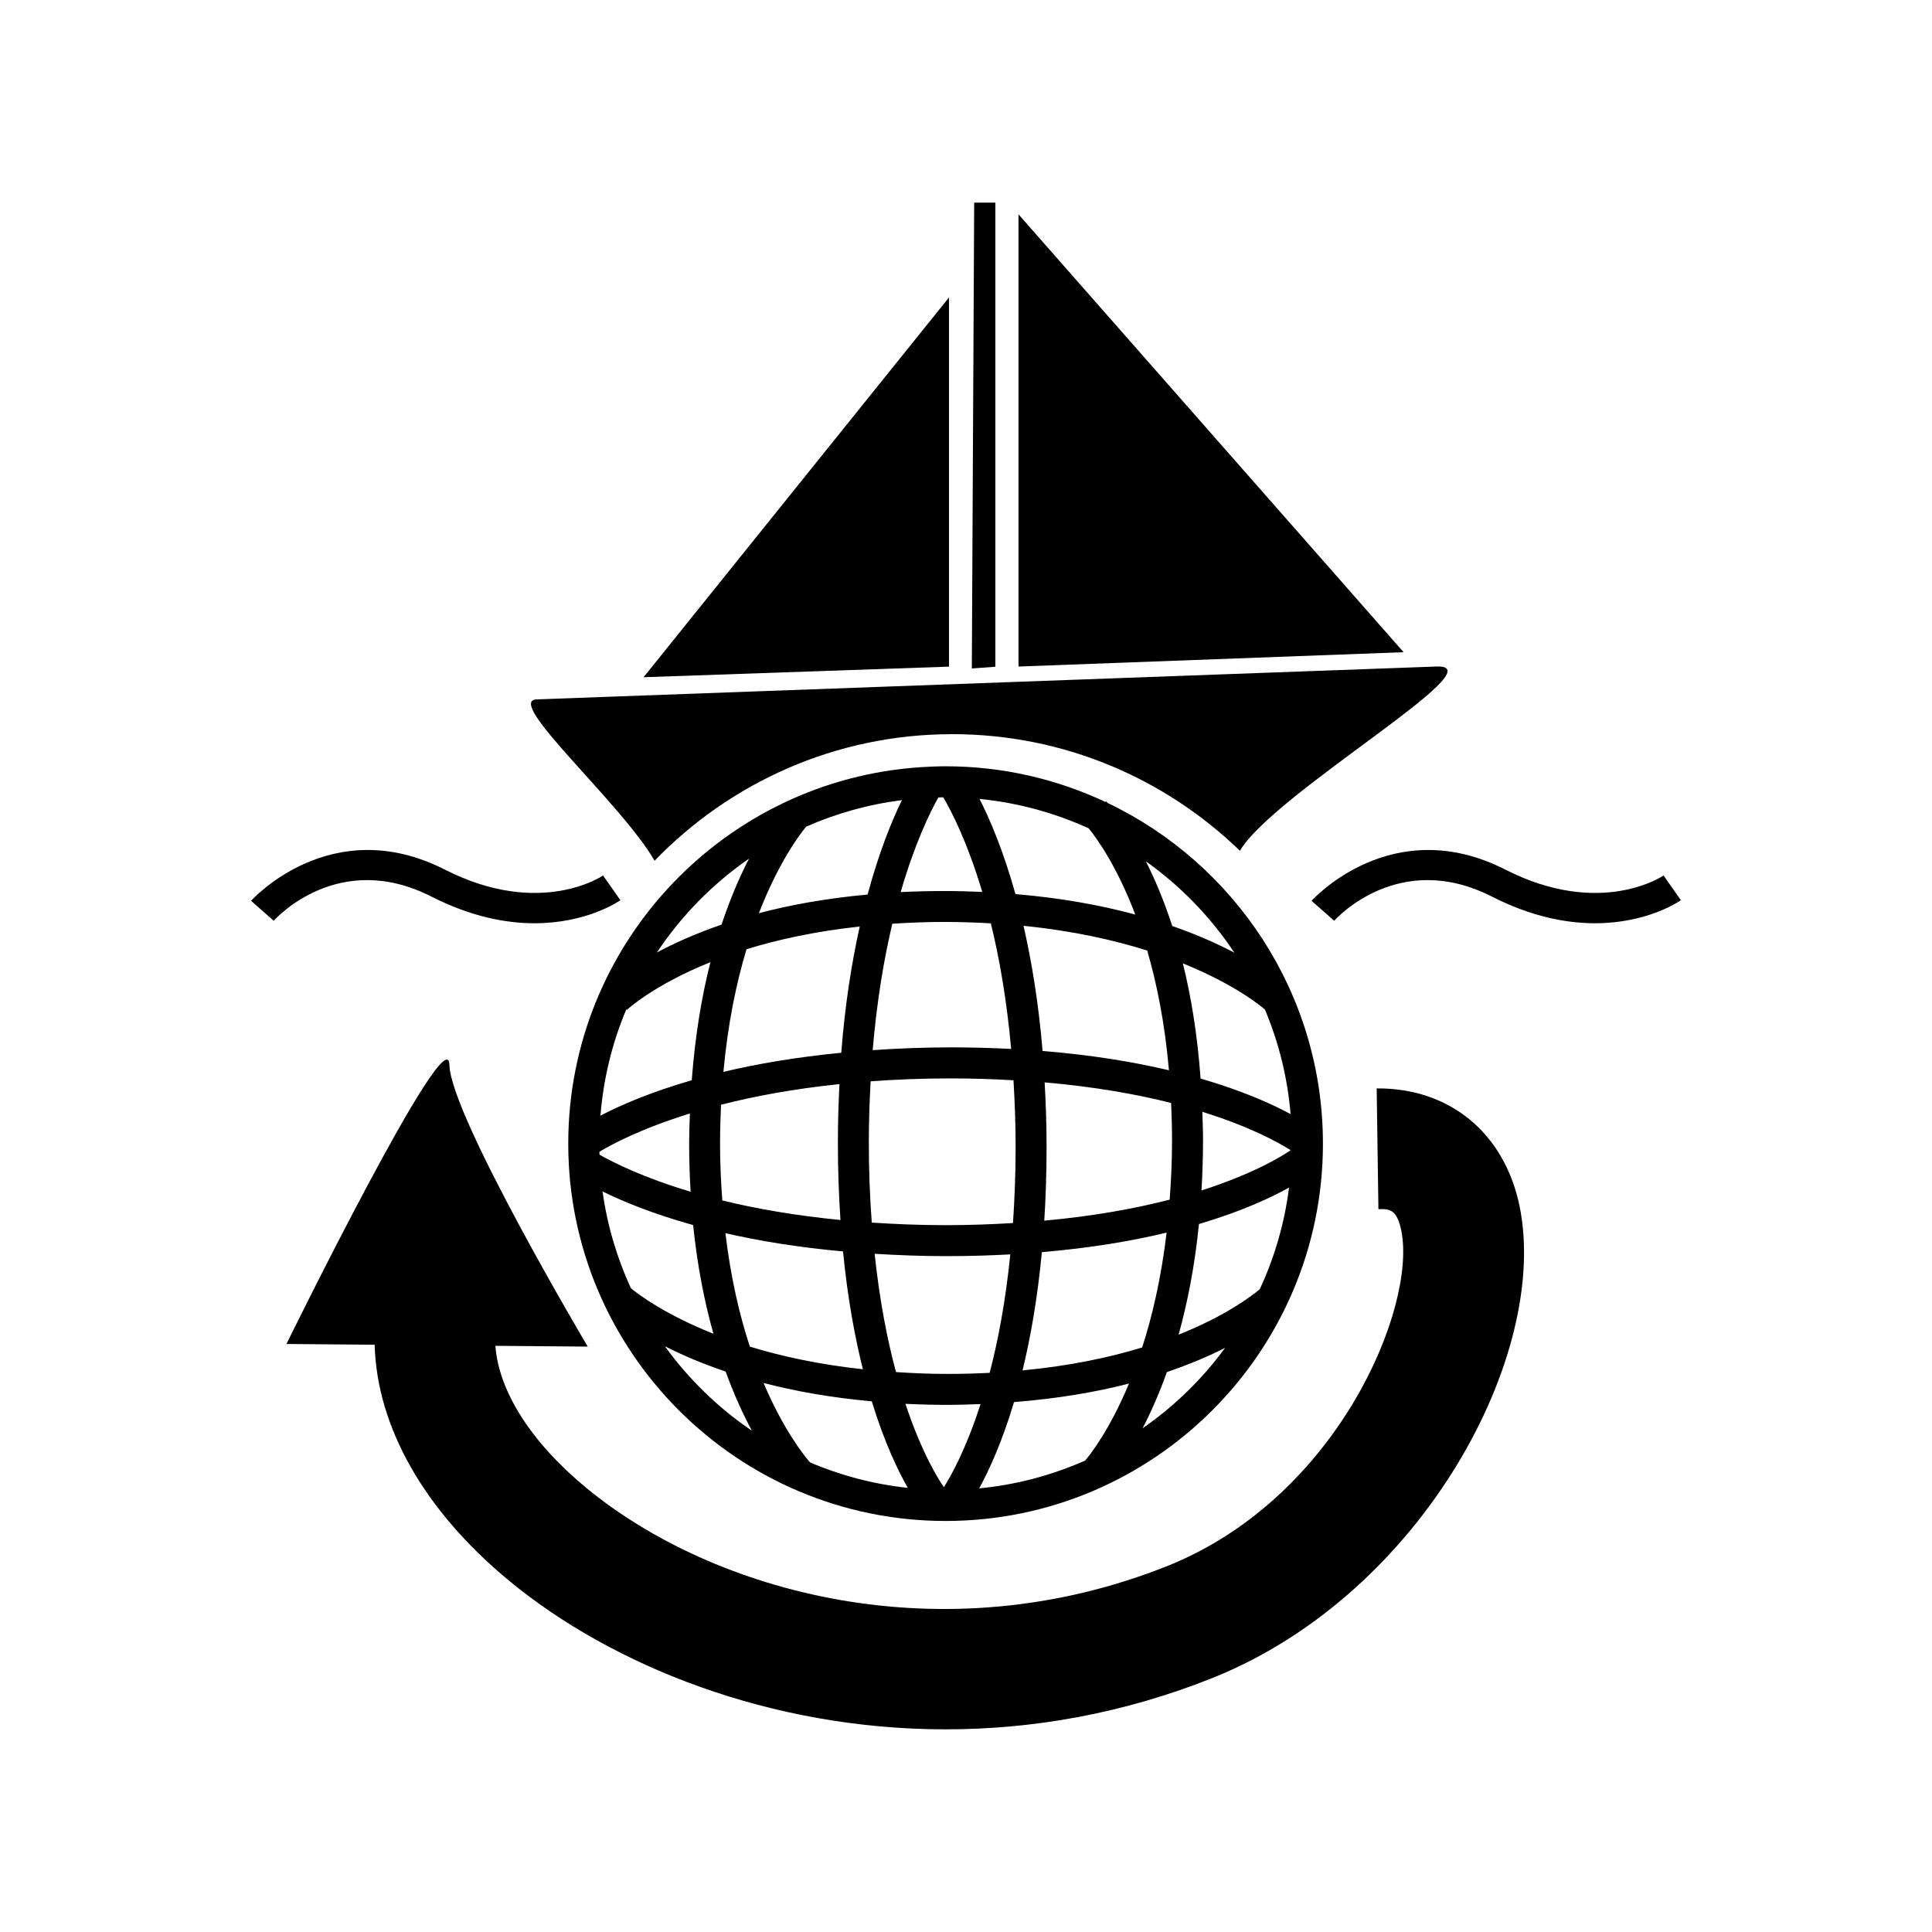 <?xml version="1.0" encoding="utf-8"?>
<!-- Generator: Adobe Illustrator 16.0.0, SVG Export Plug-In . SVG Version: 6.00 Build 0)  -->
<!DOCTYPE svg PUBLIC "-//W3C//DTD SVG 1.1//EN" "http://www.w3.org/Graphics/SVG/1.1/DTD/svg11.dtd">
<svg version="1.1" id="Layer_1" xmlns="http://www.w3.org/2000/svg" xmlns:xlink="http://www.w3.org/1999/xlink" x="0px" y="0px"
	 width="64px" height="64px" viewBox="0 0 64 64" enable-background="new 0 0 64 64" xml:space="preserve">
<g>
	<path d="M45.604,36.055l0.058,4c0.359-0.009,0.612-0.008,0.758,0.713c0.512,2.526-2.088,8.81-7.693,11.085
		c-7.518,3.023-15.113,0.892-19.306-2.565c-1.837-1.515-2.904-3.215-3.01-4.706l3.059,0.026c0,0-4.546-7.651-4.583-9.332
		c-0.036-1.679-5.398,9.245-5.398,9.245l2.922,0.025c0.073,2.708,1.628,5.488,4.466,7.828c3.411,2.812,8.649,4.913,14.448,4.913
		c2.88,0,5.899-0.519,8.901-1.726c6.907-2.805,11.109-10.683,10.115-15.588C49.842,37.521,48.009,36.036,45.604,36.055z"/>
	<polygon points="33.739,7.1 33.739,22.08 46.496,21.605 	"/>
	<polygon points="31.437,9.853 21.319,22.434 31.437,22.083 	"/>
	<polygon points="32.973,6.713 32.271,6.713 32.193,22.144 32.973,22.087 	"/>
	<path d="M31.544,24.32c3.706,0,7.062,1.476,9.53,3.863c1.107-1.893,8.587-6.177,6.518-6.104
		c-2.223,0.082-28.521,1.042-29.815,1.089c-1.083,0.039,2.813,3.443,3.907,5.345C24.178,25.932,27.67,24.32,31.544,24.32z"/>
	<path d="M36.695,26.601c-0.024-0.026-0.043-0.048-0.051-0.055l-0.022,0.021c-1.61-0.757-3.406-1.183-5.3-1.183
		c-0.278,0-0.553,0.013-0.826,0.03l0-0.001l0,0.001c-6.508,0.428-11.672,5.855-11.672,12.47c0,6.893,5.607,12.5,12.5,12.5
		c6.893,0,12.5-5.607,12.5-12.5C43.823,32.915,40.907,28.613,36.695,26.601z M36.064,27.439c0.286,0.353,0.941,1.27,1.543,2.857
		c-1.116-0.303-2.435-0.549-3.969-0.678c-0.407-1.457-0.854-2.495-1.19-3.153C33.727,26.592,34.942,26.929,36.064,27.439z
		 M34.605,35.855c1.663,0.146,3.055,0.394,4.19,0.682c0.018,0.401,0.03,0.813,0.03,1.244c0,0.693-0.032,1.338-0.078,1.958
		c-1.123,0.291-2.501,0.546-4.154,0.697c0.048-0.759,0.076-1.565,0.076-2.428C34.67,37.249,34.644,36.541,34.605,35.855z
		 M34.537,34.815c-0.135-1.607-0.364-2.981-0.632-4.146c1.631,0.164,2.988,0.47,4.098,0.819c0.317,1.087,0.583,2.4,0.72,3.966
		C37.562,35.18,36.174,34.947,34.537,34.815z M31.341,40.585c-0.877,0-1.69-0.034-2.463-0.085c-0.06-0.822-0.097-1.701-0.097-2.654
		c0-0.714,0.025-1.381,0.06-2.026c0.829-0.06,1.712-0.097,2.664-0.097c0.733,0,1.413,0.025,2.068,0.063
		c0.042,0.704,0.071,1.436,0.071,2.224c0,0.896-0.035,1.724-0.088,2.505C32.858,40.556,32.129,40.585,31.341,40.585z M33.468,41.553
		c-0.158,1.554-0.404,2.856-0.685,3.924c-0.445,0.022-0.907,0.036-1.389,0.036c-0.603,0-1.167-0.025-1.713-0.061
		c-0.287-1.062-0.542-2.36-0.708-3.919c0.748,0.046,1.528,0.078,2.368,0.078C32.09,41.611,32.796,41.59,33.468,41.553z
		 M28.909,34.787c0.138-1.636,0.375-3.028,0.65-4.187c0.547-0.035,1.112-0.06,1.717-0.06c0.541,0,1.052,0.019,1.547,0.047
		c0.282,1.145,0.526,2.531,0.673,4.16c-0.631-0.032-1.292-0.052-1.992-0.052C30.58,34.696,29.722,34.732,28.909,34.787z
		 M31.083,26.416c0.054,0,0.108-0.003,0.163-0.004c0.25,0.421,0.788,1.444,1.293,3.134c-0.409-0.018-0.826-0.03-1.262-0.03
		c-0.499,0-0.979,0.013-1.441,0.035C30.296,27.963,30.795,26.933,31.083,26.416z M26.704,27.385c0.993-0.438,2.058-0.739,3.173-0.88
		c-0.337,0.689-0.757,1.722-1.137,3.128c-1.377,0.126-2.576,0.346-3.601,0.617C25.796,28.559,26.494,27.637,26.704,27.385z
		 M27.808,35.912c-0.03,0.618-0.052,1.256-0.052,1.934c0,0.916,0.032,1.769,0.085,2.568c-1.521-0.149-2.828-0.381-3.914-0.648
		c-0.043-0.593-0.074-1.207-0.074-1.867c0-0.45,0.012-0.884,0.032-1.303C24.968,36.318,26.271,36.072,27.808,35.912z M23.964,35.508
		c0.147-1.604,0.43-2.953,0.765-4.063c1.027-0.318,2.275-0.593,3.751-0.753c-0.263,1.181-0.486,2.562-0.612,4.182
		C26.364,35.02,25.061,35.245,23.964,35.508z M27.926,41.455c0.15,1.526,0.387,2.82,0.658,3.904
		c-1.466-0.16-2.713-0.434-3.744-0.751c-0.339-1.028-0.633-2.279-0.81-3.758C25.133,41.104,26.428,41.319,27.926,41.455z
		 M24.813,28.443c-0.301,0.58-0.618,1.305-0.911,2.186c-0.869,0.3-1.579,0.621-2.141,0.924
		C22.571,30.332,23.609,29.276,24.813,28.443z M20.748,33.435l0.019,0.019c0.016-0.016,0.879-0.821,2.767-1.581
		c-0.284,1.106-0.505,2.413-0.619,3.911c-1.405,0.406-2.4,0.848-3.024,1.173C19.99,35.717,20.284,34.532,20.748,33.435z
		 M19.856,38.155c0.369-0.226,1.351-0.758,2.997-1.269c-0.012,0.332-0.024,0.662-0.024,1.012c0,0.551,0.019,1.073,0.048,1.58
		c-1.557-0.467-2.546-0.959-3.019-1.229C19.857,38.218,19.856,38.187,19.856,38.155z M19.96,39.468
		c0.663,0.327,1.65,0.737,3.001,1.114c0.141,1.379,0.383,2.571,0.672,3.6c-1.588-0.632-2.469-1.289-2.733-1.507
		C20.439,41.674,20.117,40.598,19.96,39.468z M22.025,44.596c0.545,0.278,1.214,0.567,2.013,0.839
		c0.283,0.778,0.583,1.429,0.869,1.959C23.79,46.637,22.815,45.688,22.025,44.596z M26.833,48.443
		c-0.202-0.231-0.878-1.075-1.539-2.63c1.025,0.268,2.22,0.484,3.585,0.608c0.419,1.367,0.871,2.303,1.193,2.867
		C28.934,49.165,27.846,48.876,26.833,48.443z M31.267,49.264c-0.156-0.221-0.72-1.095-1.273-2.76c0.45,0.021,0.916,0.034,1.4,0.034
		c0.376,0,0.733-0.013,1.088-0.026C32.002,47.998,31.508,48.887,31.267,49.264z M35.949,48.382
		c-1.092,0.483-2.273,0.803-3.512,0.922c0.326-0.597,0.757-1.53,1.153-2.858c1.46-0.115,2.732-0.335,3.809-0.614
		C36.761,47.365,36.116,48.185,35.949,48.382z M33.873,45.396c0.266-1.091,0.496-2.391,0.64-3.917
		c1.617-0.137,2.987-0.371,4.132-0.646c-0.179,1.504-0.474,2.768-0.81,3.804C36.757,44.966,35.445,45.247,33.873,45.396z
		 M37.85,47.314c0.264-0.508,0.541-1.124,0.804-1.862c0.758-0.259,1.402-0.534,1.929-0.802
		C39.827,45.683,38.903,46.584,37.85,47.314z M41.732,42.706c-0.286,0.241-1.146,0.89-2.689,1.506
		c0.289-1.042,0.533-2.252,0.674-3.664c1.41-0.417,2.385-0.874,2.984-1.208C42.551,40.527,42.219,41.659,41.732,42.706z
		 M39.801,39.436c0.03-0.53,0.051-1.076,0.051-1.654c0-0.329-0.013-0.639-0.023-0.952c1.591,0.496,2.533,1.021,2.925,1.271
		C42.524,38.262,41.588,38.862,39.801,39.436z M42.753,36.906c-0.623-0.337-1.599-0.777-2.982-1.178
		c-0.106-1.461-0.317-2.73-0.587-3.815c1.76,0.712,2.622,1.444,2.719,1.531C42.358,34.524,42.65,35.689,42.753,36.906z
		 M38.832,30.675c-0.278-0.856-0.582-1.566-0.875-2.144c1.154,0.821,2.15,1.848,2.933,3.029
		C40.344,31.271,39.66,30.963,38.832,30.675z"/>
	<path d="M55.107,29.002c-0.021,0.014-2.077,1.413-5.236-0.193c-3.765-1.918-6.397,1.002-6.424,1.031l0.75,0.662
		c0.087-0.099,2.16-2.358,5.221-0.803c1.311,0.667,2.467,0.885,3.419,0.885c1.727,0,2.778-0.717,2.845-0.764L55.107,29.002z"/>
	<path d="M14.288,29.699c1.311,0.667,2.467,0.885,3.419,0.885c1.727,0,2.778-0.717,2.845-0.764l-0.575-0.818
		c-0.02,0.014-2.077,1.413-5.236-0.193c-3.766-1.918-6.397,1.002-6.424,1.031l0.75,0.662C9.154,30.403,11.227,28.144,14.288,29.699z
		"/>
</g>
</svg>

